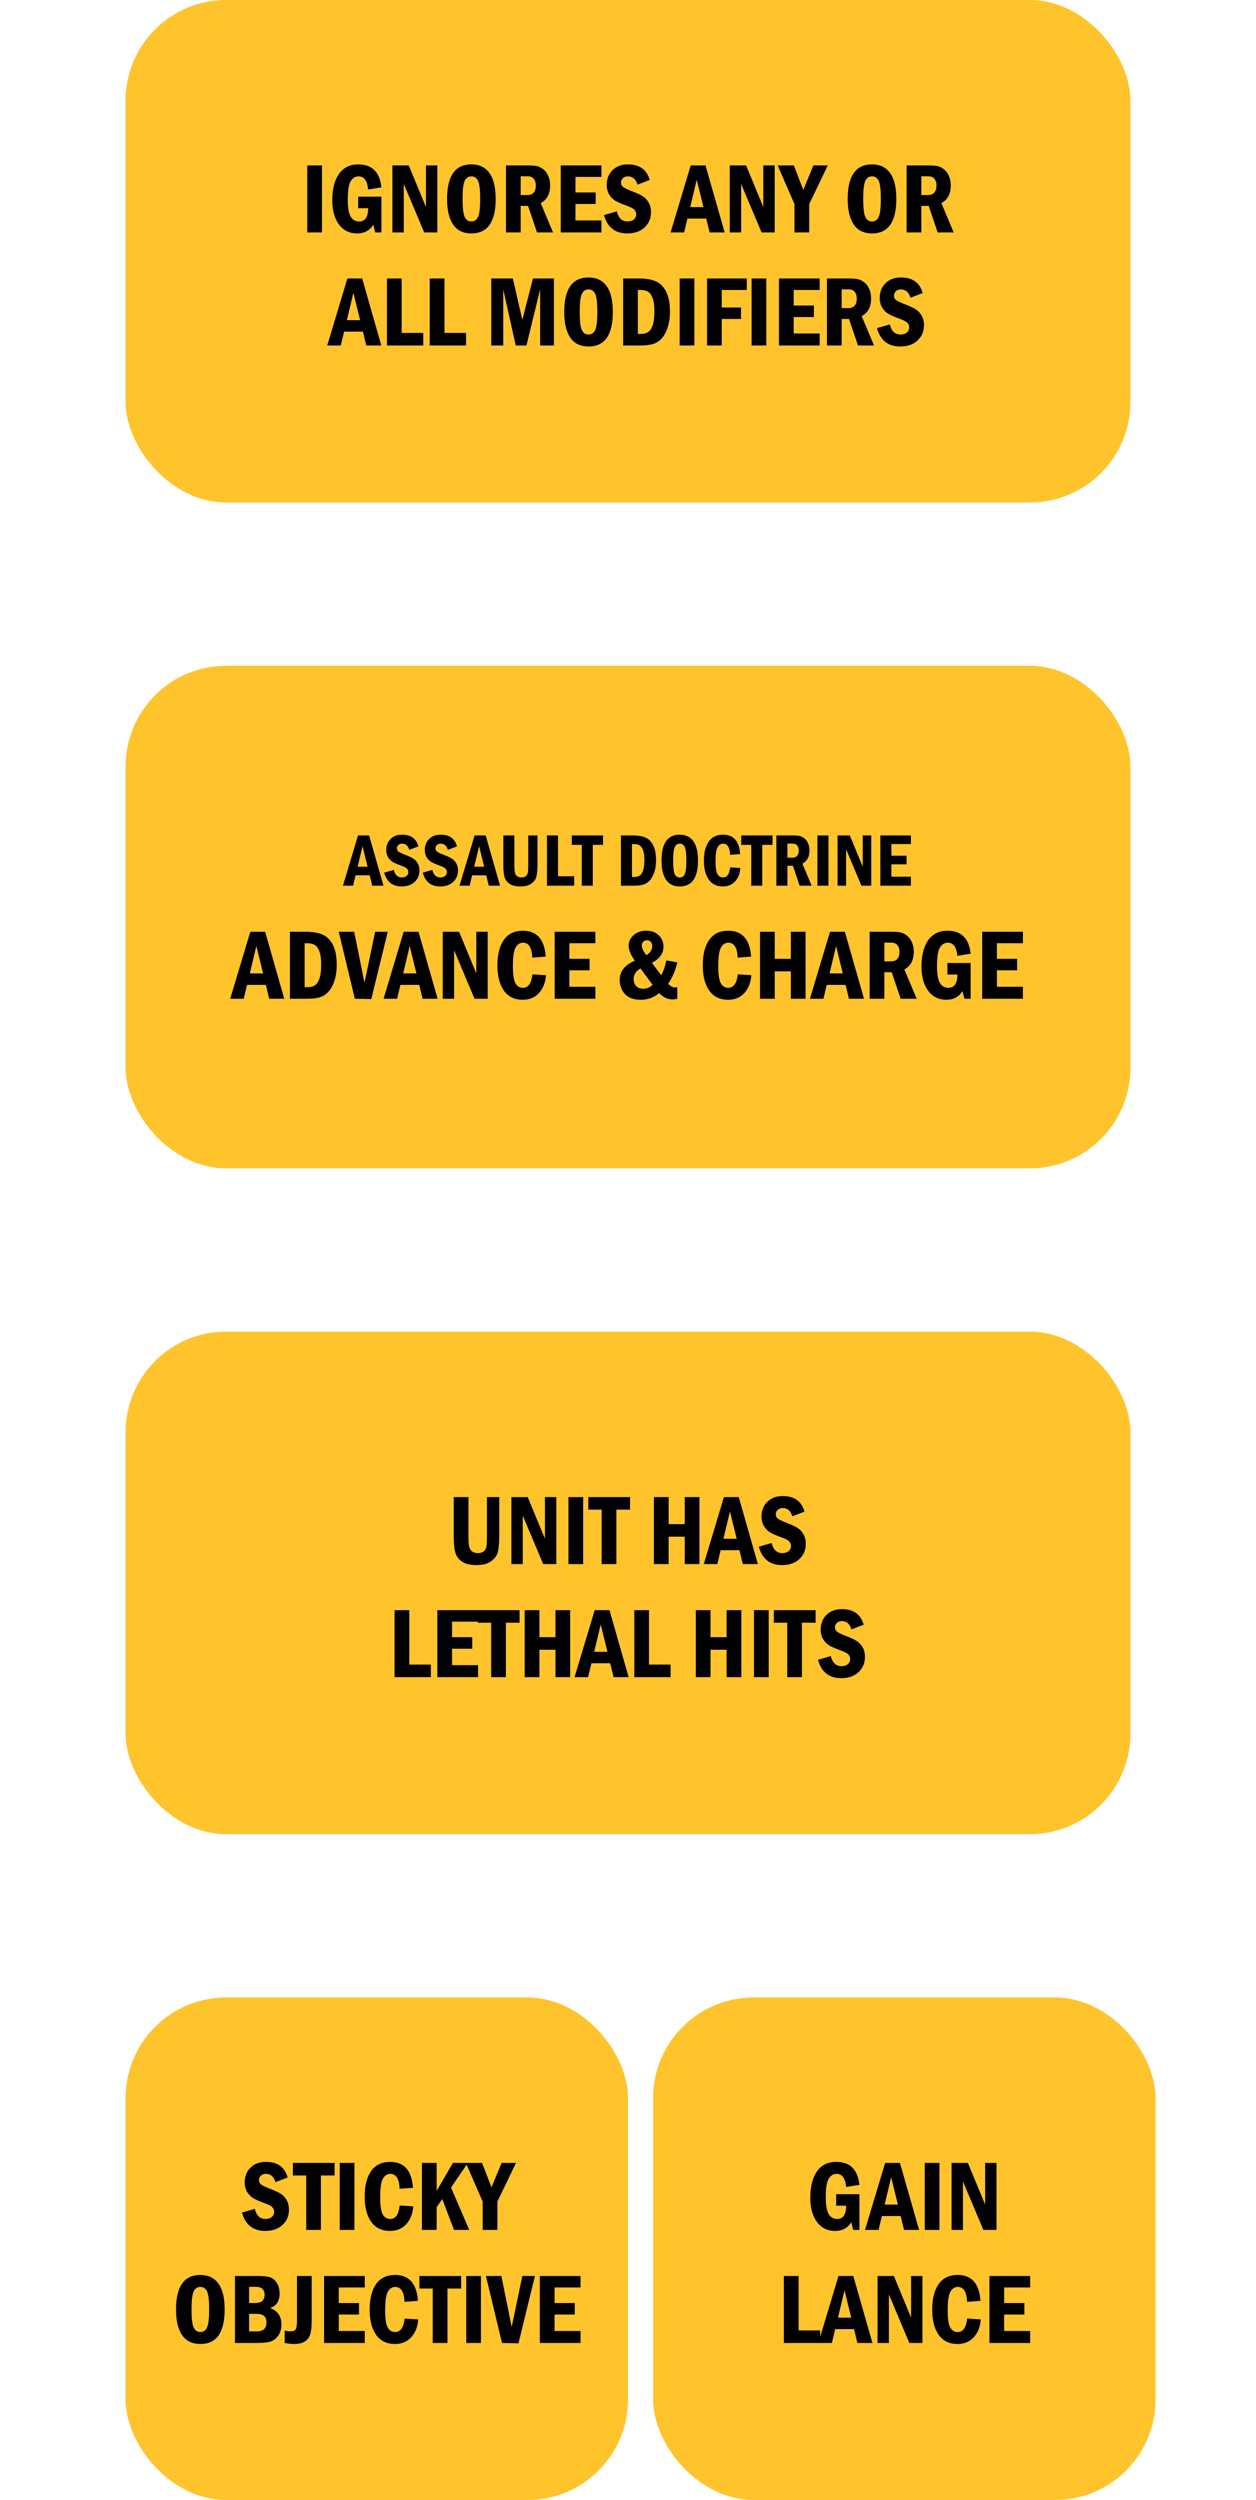 <svg width="200" height="398" viewBox="0 0 200 398" fill="none" xmlns="http://www.w3.org/2000/svg">
<rect x="20" width="160" height="80" rx="16" fill="#FFC42C"/>
<path d="M48.93 26.336H51.273V37H48.93V26.336ZM57.031 31.312H60.734V37H59.742L59.438 35.781C58.865 36.703 58.005 37.164 56.859 37.164C55.646 37.164 54.682 36.688 53.969 35.734C53.26 34.776 52.906 33.49 52.906 31.875C52.906 30.12 53.255 28.732 53.953 27.711C54.656 26.685 55.693 26.172 57.062 26.172C59.245 26.172 60.469 27.391 60.734 29.828L58.625 30.172C58.479 28.776 57.974 28.078 57.109 28.078C56.583 28.078 56.161 28.336 55.844 28.852C55.531 29.367 55.375 30.344 55.375 31.781C55.375 33.057 55.529 33.956 55.836 34.477C56.143 34.997 56.594 35.258 57.188 35.258C58.141 35.258 58.62 34.555 58.625 33.148H57.031V31.312ZM62.484 26.336H65.086L67.828 32.961V26.336H69.641V37H67.547L64.297 29.281V37H62.484V26.336ZM78.93 31.664C78.93 35.331 77.641 37.164 75.062 37.164C73.781 37.164 72.815 36.698 72.164 35.766C71.513 34.828 71.188 33.461 71.188 31.664C71.188 28.003 72.477 26.172 75.055 26.172C76.315 26.172 77.276 26.63 77.938 27.547C78.599 28.463 78.93 29.836 78.93 31.664ZM76.461 31.664C76.461 30.227 76.349 29.271 76.125 28.797C75.901 28.318 75.544 28.078 75.055 28.078C74.57 28.078 74.216 28.318 73.992 28.797C73.768 29.276 73.656 30.232 73.656 31.664C73.656 33.07 73.766 34.021 73.984 34.516C74.208 35.01 74.565 35.258 75.055 35.258C75.539 35.258 75.893 35.021 76.117 34.547C76.346 34.073 76.461 33.112 76.461 31.664ZM80.57 26.336H83.922C84.573 26.336 85.07 26.367 85.414 26.43C85.763 26.487 86.115 26.648 86.469 26.914C86.823 27.174 87.099 27.534 87.297 27.992C87.5 28.445 87.602 28.956 87.602 29.523C87.602 30.857 87.102 31.794 86.102 32.336L88.062 37H85.508L84.086 32.781H82.914V37H80.57V26.336ZM82.914 28.062V31.055H83.945C84.862 31.055 85.32 30.542 85.32 29.516C85.32 29.162 85.253 28.872 85.117 28.648C84.982 28.419 84.823 28.266 84.641 28.188C84.463 28.104 84.201 28.062 83.852 28.062H82.914ZM89.289 26.336H95.773V28.164H91.633V30.641H94.852V32.477H91.633V35.094H95.773V37H89.289V26.336ZM103.453 28.656L101.516 29.398C101.24 28.518 100.734 28.078 100 28.078C99.656 28.078 99.383 28.177 99.18 28.375C98.982 28.568 98.883 28.794 98.883 29.055C98.883 29.357 99 29.599 99.234 29.781C99.474 29.958 99.971 30.193 100.727 30.484C101.414 30.74 101.953 30.992 102.344 31.242C102.74 31.492 103.057 31.833 103.297 32.266C103.542 32.693 103.664 33.19 103.664 33.758C103.664 34.753 103.32 35.57 102.633 36.211C101.951 36.846 101.034 37.164 99.883 37.164C97.951 37.164 96.716 36.188 96.18 34.234L98.227 33.648C98.477 34.721 99.047 35.258 99.938 35.258C100.344 35.258 100.672 35.154 100.922 34.945C101.177 34.732 101.305 34.453 101.305 34.109C101.305 33.849 101.216 33.617 101.039 33.414C100.862 33.206 100.456 32.987 99.82 32.758C99.003 32.466 98.393 32.203 97.992 31.969C97.591 31.729 97.26 31.391 97 30.953C96.74 30.51 96.609 30.008 96.609 29.445C96.609 28.487 96.917 27.703 97.531 27.094C98.151 26.479 98.969 26.172 99.984 26.172C101.839 26.172 102.995 27 103.453 28.656ZM109.984 26.336H112.344L115.391 37H112.992L112.461 34.797H109.461L108.938 37H106.781L109.984 26.336ZM112.016 32.969L110.945 28.617L109.906 32.969H112.016ZM116.203 26.336H118.805L121.547 32.961V26.336H123.359V37H121.266L118.016 29.281V37H116.203V26.336ZM123.828 26.336H126.406L127.914 30.227L129.523 26.336H131.812L128.852 32.492V37H126.508V32.492L123.828 26.336ZM142.727 31.664C142.727 35.331 141.438 37.164 138.859 37.164C137.578 37.164 136.612 36.698 135.961 35.766C135.31 34.828 134.984 33.461 134.984 31.664C134.984 28.003 136.273 26.172 138.852 26.172C140.112 26.172 141.073 26.63 141.734 27.547C142.396 28.463 142.727 29.836 142.727 31.664ZM140.258 31.664C140.258 30.227 140.146 29.271 139.922 28.797C139.698 28.318 139.341 28.078 138.852 28.078C138.367 28.078 138.013 28.318 137.789 28.797C137.565 29.276 137.453 30.232 137.453 31.664C137.453 33.07 137.562 34.021 137.781 34.516C138.005 35.01 138.362 35.258 138.852 35.258C139.336 35.258 139.69 35.021 139.914 34.547C140.143 34.073 140.258 33.112 140.258 31.664ZM144.367 26.336H147.719C148.37 26.336 148.867 26.367 149.211 26.43C149.56 26.487 149.911 26.648 150.266 26.914C150.62 27.174 150.896 27.534 151.094 27.992C151.297 28.445 151.398 28.956 151.398 29.523C151.398 30.857 150.898 31.794 149.898 32.336L151.859 37H149.305L147.883 32.781H146.711V37H144.367V26.336ZM146.711 28.062V31.055H147.742C148.659 31.055 149.117 30.542 149.117 29.516C149.117 29.162 149.049 28.872 148.914 28.648C148.779 28.419 148.62 28.266 148.438 28.188C148.26 28.104 147.997 28.062 147.648 28.062H146.711ZM55.312 44.336H57.672L60.719 55H58.32L57.789 52.797H54.789L54.266 55H52.109L55.312 44.336ZM57.344 50.969L56.273 46.617L55.234 50.969H57.344ZM61.617 44.336H63.961V53H67.398V55H61.617V44.336ZM68.43 44.336H70.773V53H74.211V55H68.43V44.336ZM78.227 44.336H81.664L83.172 50.922L84.867 44.336H88.203V55H86.008V46.07L83.828 55H82.125L80.133 46.07V55H78.227V44.336ZM97.586 49.664C97.586 53.331 96.297 55.164 93.719 55.164C92.438 55.164 91.471 54.698 90.82 53.766C90.169 52.828 89.844 51.461 89.844 49.664C89.844 46.003 91.133 44.172 93.711 44.172C94.971 44.172 95.932 44.63 96.594 45.547C97.255 46.464 97.586 47.836 97.586 49.664ZM95.117 49.664C95.117 48.227 95.005 47.271 94.781 46.797C94.557 46.318 94.201 46.078 93.711 46.078C93.227 46.078 92.872 46.318 92.648 46.797C92.424 47.276 92.312 48.232 92.312 49.664C92.312 51.07 92.422 52.021 92.641 52.516C92.865 53.01 93.221 53.258 93.711 53.258C94.195 53.258 94.549 53.021 94.773 52.547C95.003 52.073 95.117 51.112 95.117 49.664ZM99.227 44.336H101.75C102.844 44.336 103.732 44.484 104.414 44.781C105.102 45.073 105.651 45.615 106.062 46.406C106.474 47.198 106.68 48.268 106.68 49.617C106.68 50.575 106.555 51.427 106.305 52.172C106.055 52.911 105.727 53.495 105.32 53.922C104.914 54.349 104.456 54.635 103.945 54.781C103.435 54.927 102.797 55 102.031 55H99.227V44.336ZM101.57 46.164V53.164H101.969C102.51 53.164 102.93 53.06 103.227 52.852C103.523 52.643 103.76 52.281 103.938 51.766C104.115 51.245 104.203 50.495 104.203 49.516C104.203 48.609 104.104 47.911 103.906 47.422C103.714 46.932 103.469 46.602 103.172 46.43C102.88 46.253 102.479 46.164 101.969 46.164H101.57ZM108.227 44.336H110.57V55H108.227V44.336ZM112.586 44.336H118.914V46.164H114.93V48.953H118V50.781H114.93V55H112.586V44.336ZM119.68 44.336H122.023V55H119.68V44.336ZM124.039 44.336H130.523V46.164H126.383V48.641H129.602V50.477H126.383V53.094H130.523V55H124.039V44.336ZM131.68 44.336H135.031C135.682 44.336 136.18 44.367 136.523 44.43C136.872 44.487 137.224 44.648 137.578 44.914C137.932 45.175 138.208 45.534 138.406 45.992C138.609 46.445 138.711 46.956 138.711 47.523C138.711 48.857 138.211 49.794 137.211 50.336L139.172 55H136.617L135.195 50.781H134.023V55H131.68V44.336ZM134.023 46.062V49.055H135.055C135.971 49.055 136.43 48.542 136.43 47.516C136.43 47.161 136.362 46.872 136.227 46.648C136.091 46.419 135.932 46.266 135.75 46.188C135.573 46.104 135.31 46.062 134.961 46.062H134.023ZM146.922 46.656L144.984 47.398C144.708 46.518 144.203 46.078 143.469 46.078C143.125 46.078 142.852 46.177 142.648 46.375C142.451 46.568 142.352 46.794 142.352 47.055C142.352 47.357 142.469 47.599 142.703 47.781C142.943 47.958 143.44 48.193 144.195 48.484C144.883 48.74 145.422 48.992 145.812 49.242C146.208 49.492 146.526 49.833 146.766 50.266C147.01 50.693 147.133 51.19 147.133 51.758C147.133 52.753 146.789 53.57 146.102 54.211C145.419 54.846 144.503 55.164 143.352 55.164C141.419 55.164 140.185 54.188 139.648 52.234L141.695 51.648C141.945 52.721 142.516 53.258 143.406 53.258C143.812 53.258 144.141 53.154 144.391 52.945C144.646 52.732 144.773 52.453 144.773 52.109C144.773 51.849 144.685 51.617 144.508 51.414C144.331 51.206 143.924 50.987 143.289 50.758C142.471 50.466 141.862 50.203 141.461 49.969C141.06 49.729 140.729 49.391 140.469 48.953C140.208 48.51 140.078 48.008 140.078 47.445C140.078 46.487 140.385 45.703 141 45.094C141.62 44.479 142.438 44.172 143.453 44.172C145.307 44.172 146.464 45 146.922 46.656Z" fill="black"/>
<rect x="20" y="106" width="160" height="80" rx="16" fill="#FFC42C"/>
<path d="M57.01 133.002H58.779L61.065 141H59.266L58.867 139.348H56.617L56.225 141H54.607L57.01 133.002ZM58.533 137.977L57.73 134.713L56.951 137.977H58.533ZM66.631 134.742L65.178 135.299C64.971 134.639 64.592 134.309 64.041 134.309C63.783 134.309 63.578 134.383 63.426 134.531C63.277 134.676 63.203 134.846 63.203 135.041C63.203 135.268 63.291 135.449 63.467 135.586C63.647 135.719 64.019 135.895 64.586 136.113C65.102 136.305 65.506 136.494 65.799 136.682C66.096 136.869 66.334 137.125 66.514 137.449C66.697 137.77 66.789 138.143 66.789 138.568C66.789 139.314 66.531 139.928 66.016 140.408C65.504 140.885 64.816 141.123 63.953 141.123C62.504 141.123 61.578 140.391 61.176 138.926L62.711 138.486C62.898 139.291 63.326 139.693 63.994 139.693C64.299 139.693 64.545 139.615 64.732 139.459C64.924 139.299 65.019 139.09 65.019 138.832C65.019 138.637 64.953 138.463 64.82 138.311C64.688 138.154 64.383 137.99 63.906 137.818C63.293 137.6 62.836 137.402 62.535 137.227C62.234 137.047 61.986 136.793 61.791 136.465C61.596 136.133 61.498 135.756 61.498 135.334C61.498 134.615 61.728 134.027 62.19 133.57C62.654 133.109 63.268 132.879 64.029 132.879C65.42 132.879 66.287 133.5 66.631 134.742ZM72.772 134.742L71.318 135.299C71.111 134.639 70.732 134.309 70.182 134.309C69.924 134.309 69.719 134.383 69.566 134.531C69.418 134.676 69.344 134.846 69.344 135.041C69.344 135.268 69.432 135.449 69.607 135.586C69.787 135.719 70.16 135.895 70.727 136.113C71.242 136.305 71.647 136.494 71.939 136.682C72.236 136.869 72.475 137.125 72.654 137.449C72.838 137.77 72.93 138.143 72.93 138.568C72.93 139.314 72.672 139.928 72.156 140.408C71.644 140.885 70.957 141.123 70.094 141.123C68.644 141.123 67.719 140.391 67.316 138.926L68.852 138.486C69.039 139.291 69.467 139.693 70.135 139.693C70.439 139.693 70.686 139.615 70.873 139.459C71.064 139.299 71.16 139.09 71.16 138.832C71.16 138.637 71.094 138.463 70.961 138.311C70.828 138.154 70.523 137.99 70.047 137.818C69.434 137.6 68.977 137.402 68.676 137.227C68.375 137.047 68.127 136.793 67.932 136.465C67.736 136.133 67.639 135.756 67.639 135.334C67.639 134.615 67.869 134.027 68.33 133.57C68.795 133.109 69.408 132.879 70.17 132.879C71.561 132.879 72.428 133.5 72.772 134.742ZM75.572 133.002H77.342L79.627 141H77.828L77.43 139.348H75.18L74.787 141H73.17L75.572 133.002ZM77.096 137.977L76.293 134.713L75.514 137.977H77.096ZM80.148 133.002H81.906V137.572C81.906 138.217 81.936 138.666 81.994 138.92C82.053 139.174 82.174 139.367 82.357 139.5C82.545 139.629 82.773 139.693 83.043 139.693C83.336 139.693 83.568 139.621 83.74 139.477C83.912 139.332 84.018 139.141 84.057 138.902C84.096 138.664 84.115 138.221 84.115 137.572V133.002H85.586V137.502C85.586 138.4 85.533 139.07 85.428 139.512C85.326 139.953 85.062 140.332 84.637 140.648C84.215 140.965 83.633 141.123 82.891 141.123C82.195 141.123 81.648 141.008 81.25 140.777C80.852 140.543 80.568 140.217 80.4 139.799C80.232 139.377 80.148 138.635 80.148 137.572V133.002ZM87.098 133.002H88.856V139.5H91.434V141H87.098V133.002ZM91.041 133.002H96.027V134.502H94.393V141H92.635V134.502H91.041V133.002ZM98.875 133.002H100.768C101.588 133.002 102.254 133.113 102.766 133.336C103.281 133.555 103.693 133.961 104.002 134.555C104.311 135.148 104.465 135.951 104.465 136.963C104.465 137.682 104.371 138.32 104.184 138.879C103.996 139.434 103.75 139.871 103.445 140.191C103.141 140.512 102.797 140.727 102.414 140.836C102.031 140.945 101.553 141 100.979 141H98.875V133.002ZM100.633 134.373V139.623H100.932C101.338 139.623 101.652 139.545 101.875 139.389C102.098 139.232 102.275 138.961 102.408 138.574C102.541 138.184 102.607 137.621 102.607 136.887C102.607 136.207 102.533 135.684 102.385 135.316C102.24 134.949 102.057 134.701 101.834 134.572C101.615 134.439 101.314 134.373 100.932 134.373H100.633ZM111.145 136.998C111.145 139.748 110.178 141.123 108.244 141.123C107.283 141.123 106.559 140.773 106.07 140.074C105.582 139.371 105.338 138.346 105.338 136.998C105.338 134.252 106.305 132.879 108.238 132.879C109.184 132.879 109.904 133.223 110.4 133.91C110.896 134.598 111.145 135.627 111.145 136.998ZM109.293 136.998C109.293 135.92 109.209 135.203 109.041 134.848C108.873 134.488 108.605 134.309 108.238 134.309C107.875 134.309 107.609 134.488 107.441 134.848C107.273 135.207 107.189 135.924 107.189 136.998C107.189 138.053 107.271 138.766 107.436 139.137C107.604 139.508 107.871 139.693 108.238 139.693C108.602 139.693 108.867 139.516 109.035 139.16C109.207 138.805 109.293 138.084 109.293 136.998ZM116.266 138.088L117.889 138.188C117.83 139.055 117.555 139.762 117.062 140.309C116.57 140.852 115.92 141.123 115.111 141.123C114.127 141.123 113.377 140.758 112.861 140.027C112.346 139.297 112.088 138.291 112.088 137.01C112.088 135.717 112.344 134.705 112.855 133.975C113.367 133.244 114.127 132.879 115.135 132.879C116.803 132.879 117.711 133.91 117.859 135.973L116.254 136.09C116.211 134.902 115.84 134.309 115.141 134.309C114.773 134.309 114.48 134.5 114.262 134.883C114.047 135.266 113.939 136.008 113.939 137.109C113.939 138.094 114.039 138.771 114.238 139.143C114.438 139.51 114.736 139.693 115.135 139.693C115.775 139.693 116.152 139.158 116.266 138.088ZM118.029 133.002H123.016V134.502H121.381V141H119.623V134.502H118.029V133.002ZM123.625 133.002H126.139C126.627 133.002 127 133.025 127.258 133.072C127.52 133.115 127.783 133.236 128.049 133.436C128.314 133.631 128.521 133.9 128.67 134.244C128.822 134.584 128.898 134.967 128.898 135.393C128.898 136.393 128.523 137.096 127.773 137.502L129.244 141H127.328L126.262 137.836H125.383V141H123.625V133.002ZM125.383 134.297V136.541H126.156C126.844 136.541 127.188 136.156 127.188 135.387C127.188 135.121 127.137 134.904 127.035 134.736C126.934 134.564 126.814 134.449 126.678 134.391C126.545 134.328 126.348 134.297 126.086 134.297H125.383ZM130.164 133.002H131.922V141H130.164V133.002ZM133.369 133.002H135.32L137.377 137.971V133.002H138.736V141H137.166L134.729 135.211V141H133.369V133.002ZM140.184 133.002H145.047V134.373H141.941V136.23H144.355V137.607H141.941V139.57H145.047V141H140.184V133.002ZM39.859 148.336H42.219L45.266 159H42.867L42.336 156.797H39.336L38.812 159H36.656L39.859 148.336ZM41.891 154.969L40.82 150.617L39.781 154.969H41.891ZM46.164 148.336H48.688C49.781 148.336 50.669 148.484 51.352 148.781C52.039 149.073 52.589 149.615 53 150.406C53.411 151.198 53.617 152.268 53.617 153.617C53.617 154.576 53.492 155.427 53.242 156.172C52.992 156.911 52.664 157.495 52.258 157.922C51.852 158.349 51.393 158.635 50.883 158.781C50.372 158.927 49.734 159 48.969 159H46.164V148.336ZM48.508 150.164V157.164H48.906C49.448 157.164 49.867 157.06 50.164 156.852C50.461 156.643 50.698 156.281 50.875 155.766C51.052 155.245 51.141 154.495 51.141 153.516C51.141 152.609 51.042 151.911 50.844 151.422C50.651 150.932 50.406 150.602 50.109 150.43C49.818 150.253 49.417 150.164 48.906 150.164H48.508ZM53.938 148.336H56.398L58.039 156.461L59.734 148.336H61.742L59.125 159.055L56.5 159L53.938 148.336ZM64.281 148.336H66.641L69.688 159H67.289L66.758 156.797H63.758L63.234 159H61.078L64.281 148.336ZM66.312 154.969L65.242 150.617L64.203 154.969H66.312ZM70.5 148.336H73.102L75.844 154.961V148.336H77.656V159H75.562L72.312 151.281V159H70.5V148.336ZM84.773 155.117L86.938 155.25C86.859 156.406 86.492 157.349 85.836 158.078C85.18 158.802 84.312 159.164 83.234 159.164C81.922 159.164 80.922 158.677 80.234 157.703C79.547 156.729 79.203 155.388 79.203 153.68C79.203 151.956 79.544 150.607 80.227 149.633C80.909 148.659 81.922 148.172 83.266 148.172C85.49 148.172 86.701 149.547 86.898 152.297L84.758 152.453C84.701 150.87 84.206 150.078 83.273 150.078C82.784 150.078 82.393 150.333 82.102 150.844C81.815 151.354 81.672 152.344 81.672 153.812C81.672 155.125 81.805 156.029 82.07 156.523C82.336 157.013 82.734 157.258 83.266 157.258C84.12 157.258 84.622 156.544 84.773 155.117ZM88.32 148.336H94.805V150.164H90.664V152.641H93.883V154.477H90.664V157.094H94.805V159H88.32V148.336ZM106.109 152.898L107.852 153.211C107.565 154.471 107.081 155.609 106.398 156.625C106.768 157.01 107.13 157.203 107.484 157.203C107.531 157.203 107.654 157.198 107.852 157.188V159C107.56 159.073 107.289 159.109 107.039 159.109C106.299 159.109 105.609 158.773 104.969 158.102C104.099 158.81 103.133 159.164 102.07 159.164C100.893 159.164 100.031 158.849 99.484 158.219C98.943 157.589 98.672 156.854 98.672 156.016C98.672 154.646 99.479 153.62 101.094 152.938C100.432 152.031 100.102 151.234 100.102 150.547C100.102 149.906 100.362 149.352 100.883 148.883C101.409 148.409 102.086 148.172 102.914 148.172C103.753 148.172 104.417 148.417 104.906 148.906C105.401 149.396 105.648 150 105.648 150.719C105.648 151.792 105.034 152.646 103.805 153.281L105.281 155.242C105.62 154.69 105.896 153.909 106.109 152.898ZM102.898 152.062C103.539 151.703 103.859 151.214 103.859 150.594C103.859 150.344 103.789 150.133 103.648 149.961C103.513 149.784 103.307 149.695 103.031 149.695C102.766 149.695 102.56 149.773 102.414 149.93C102.268 150.086 102.195 150.286 102.195 150.531C102.195 150.911 102.43 151.422 102.898 152.062ZM101.984 154.172C101.26 154.609 100.898 155.177 100.898 155.875C100.898 156.323 101.031 156.69 101.297 156.977C101.562 157.263 101.938 157.406 102.422 157.406C102.99 157.406 103.487 157.198 103.914 156.781L101.984 154.172ZM117.477 155.117L119.641 155.25C119.562 156.406 119.195 157.349 118.539 158.078C117.883 158.802 117.016 159.164 115.938 159.164C114.625 159.164 113.625 158.677 112.938 157.703C112.25 156.729 111.906 155.388 111.906 153.68C111.906 151.956 112.247 150.607 112.93 149.633C113.612 148.659 114.625 148.172 115.969 148.172C118.193 148.172 119.404 149.547 119.602 152.297L117.461 152.453C117.404 150.87 116.909 150.078 115.977 150.078C115.487 150.078 115.096 150.333 114.805 150.844C114.518 151.354 114.375 152.344 114.375 153.812C114.375 155.125 114.508 156.029 114.773 156.523C115.039 157.013 115.438 157.258 115.969 157.258C116.823 157.258 117.326 156.544 117.477 155.117ZM121.023 148.336H123.367V152.641H125.93V148.336H128.273V159H125.93V154.641H123.367V159H121.023V148.336ZM132.172 148.336H134.531L137.578 159H135.18L134.648 156.797H131.648L131.125 159H128.969L132.172 148.336ZM134.203 154.969L133.133 150.617L132.094 154.969H134.203ZM138.477 148.336H141.828C142.479 148.336 142.977 148.367 143.32 148.43C143.669 148.487 144.021 148.648 144.375 148.914C144.729 149.174 145.005 149.534 145.203 149.992C145.406 150.445 145.508 150.956 145.508 151.523C145.508 152.857 145.008 153.794 144.008 154.336L145.969 159H143.414L141.992 154.781H140.82V159H138.477V148.336ZM140.82 150.062V153.055H141.852C142.768 153.055 143.227 152.542 143.227 151.516C143.227 151.161 143.159 150.872 143.023 150.648C142.888 150.419 142.729 150.266 142.547 150.188C142.37 150.104 142.107 150.062 141.758 150.062H140.82ZM150.859 153.312H154.562V159H153.57L153.266 157.781C152.693 158.703 151.833 159.164 150.688 159.164C149.474 159.164 148.51 158.688 147.797 157.734C147.089 156.776 146.734 155.49 146.734 153.875C146.734 152.12 147.083 150.732 147.781 149.711C148.484 148.685 149.521 148.172 150.891 148.172C153.073 148.172 154.297 149.391 154.562 151.828L152.453 152.172C152.307 150.776 151.802 150.078 150.938 150.078C150.411 150.078 149.99 150.336 149.672 150.852C149.359 151.367 149.203 152.344 149.203 153.781C149.203 155.057 149.357 155.956 149.664 156.477C149.971 156.997 150.422 157.258 151.016 157.258C151.969 157.258 152.448 156.555 152.453 155.148H150.859V153.312ZM156.398 148.336H162.883V150.164H158.742V152.641H161.961V154.477H158.742V157.094H162.883V159H156.398V148.336Z" fill="black"/>
<rect x="20" y="212" width="160" height="80" rx="16" fill="#FFC42C"/>
<path d="M72.25 238.336H74.594V244.43C74.594 245.289 74.633 245.888 74.711 246.227C74.789 246.565 74.951 246.823 75.195 247C75.445 247.172 75.75 247.258 76.109 247.258C76.5 247.258 76.81 247.161 77.039 246.969C77.268 246.776 77.409 246.521 77.461 246.203C77.513 245.885 77.539 245.294 77.539 244.43V238.336H79.5V244.336C79.5 245.534 79.43 246.427 79.289 247.016C79.154 247.604 78.802 248.109 78.234 248.531C77.672 248.953 76.896 249.164 75.906 249.164C74.979 249.164 74.25 249.01 73.719 248.703C73.188 248.391 72.81 247.956 72.586 247.398C72.362 246.836 72.25 245.846 72.25 244.43V238.336ZM81.43 238.336H84.031L86.773 244.961V238.336H88.586V249H86.492L83.242 241.281V249H81.43V238.336ZM90.516 238.336H92.859V249H90.516V238.336ZM93.68 238.336H100.328V240.336H98.148V249H95.805V240.336H93.68V238.336ZM104.125 238.336H106.469V242.641H109.031V238.336H111.375V249H109.031V244.641H106.469V249H104.125V238.336ZM115.273 238.336H117.633L120.68 249H118.281L117.75 246.797H114.75L114.227 249H112.07L115.273 238.336ZM117.305 244.969L116.234 240.617L115.195 244.969H117.305ZM128.102 240.656L126.164 241.398C125.888 240.518 125.383 240.078 124.648 240.078C124.305 240.078 124.031 240.177 123.828 240.375C123.63 240.568 123.531 240.794 123.531 241.055C123.531 241.357 123.648 241.599 123.883 241.781C124.122 241.958 124.62 242.193 125.375 242.484C126.062 242.74 126.602 242.992 126.992 243.242C127.388 243.492 127.706 243.833 127.945 244.266C128.19 244.693 128.312 245.19 128.312 245.758C128.312 246.753 127.969 247.57 127.281 248.211C126.599 248.846 125.682 249.164 124.531 249.164C122.599 249.164 121.365 248.188 120.828 246.234L122.875 245.648C123.125 246.721 123.695 247.258 124.586 247.258C124.992 247.258 125.32 247.154 125.57 246.945C125.826 246.732 125.953 246.453 125.953 246.109C125.953 245.849 125.865 245.617 125.688 245.414C125.51 245.206 125.104 244.987 124.469 244.758C123.651 244.466 123.042 244.203 122.641 243.969C122.24 243.729 121.909 243.391 121.648 242.953C121.388 242.51 121.258 242.008 121.258 241.445C121.258 240.487 121.565 239.703 122.18 239.094C122.799 238.479 123.617 238.172 124.633 238.172C126.487 238.172 127.643 239 128.102 240.656ZM62.828 256.336H65.172V265H68.609V267H62.828V256.336ZM69.641 256.336H76.125V258.164H71.984V260.641H75.203V262.477H71.984V265.094H76.125V267H69.641V256.336ZM76.086 256.336H82.734V258.336H80.555V267H78.211V258.336H76.086V256.336ZM83.547 256.336H85.891V260.641H88.453V256.336H90.797V267H88.453V262.641H85.891V267H83.547V256.336ZM94.695 256.336H97.055L100.102 267H97.703L97.172 264.797H94.172L93.648 267H91.492L94.695 256.336ZM96.727 262.969L95.656 258.617L94.617 262.969H96.727ZM101 256.336H103.344V265H106.781V267H101V256.336ZM110.797 256.336H113.141V260.641H115.703V256.336H118.047V267H115.703V262.641H113.141V267H110.797V256.336ZM120.062 256.336H122.406V267H120.062V256.336ZM123.227 256.336H129.875V258.336H127.695V267H125.352V258.336H123.227V256.336ZM137.523 258.656L135.586 259.398C135.31 258.518 134.805 258.078 134.07 258.078C133.727 258.078 133.453 258.177 133.25 258.375C133.052 258.568 132.953 258.794 132.953 259.055C132.953 259.357 133.07 259.599 133.305 259.781C133.544 259.958 134.042 260.193 134.797 260.484C135.484 260.74 136.023 260.992 136.414 261.242C136.81 261.492 137.128 261.833 137.367 262.266C137.612 262.693 137.734 263.19 137.734 263.758C137.734 264.753 137.391 265.57 136.703 266.211C136.021 266.846 135.104 267.164 133.953 267.164C132.021 267.164 130.786 266.188 130.25 264.234L132.297 263.648C132.547 264.721 133.117 265.258 134.008 265.258C134.414 265.258 134.742 265.154 134.992 264.945C135.247 264.732 135.375 264.453 135.375 264.109C135.375 263.849 135.286 263.617 135.109 263.414C134.932 263.206 134.526 262.987 133.891 262.758C133.073 262.466 132.464 262.203 132.062 261.969C131.661 261.729 131.331 261.391 131.07 260.953C130.81 260.51 130.68 260.008 130.68 259.445C130.68 258.487 130.987 257.703 131.602 257.094C132.221 256.479 133.039 256.172 134.055 256.172C135.909 256.172 137.065 257 137.523 258.656Z" fill="black"/>
<rect x="20" y="318" width="80" height="80" rx="16" fill="#FFC42C"/>
<path d="M45.805 346.656L43.867 347.398C43.591 346.518 43.086 346.078 42.352 346.078C42.008 346.078 41.734 346.177 41.531 346.375C41.333 346.568 41.234 346.794 41.234 347.055C41.234 347.357 41.352 347.599 41.586 347.781C41.825 347.958 42.323 348.193 43.078 348.484C43.766 348.74 44.305 348.992 44.695 349.242C45.091 349.492 45.409 349.833 45.648 350.266C45.893 350.693 46.016 351.19 46.016 351.758C46.016 352.753 45.672 353.57 44.984 354.211C44.302 354.846 43.385 355.164 42.234 355.164C40.302 355.164 39.068 354.188 38.531 352.234L40.578 351.648C40.828 352.721 41.398 353.258 42.289 353.258C42.695 353.258 43.023 353.154 43.273 352.945C43.529 352.732 43.656 352.453 43.656 352.109C43.656 351.849 43.568 351.617 43.391 351.414C43.214 351.206 42.807 350.987 42.172 350.758C41.354 350.466 40.745 350.203 40.344 349.969C39.943 349.729 39.612 349.391 39.352 348.953C39.091 348.51 38.961 348.008 38.961 347.445C38.961 346.487 39.268 345.703 39.883 345.094C40.503 344.479 41.32 344.172 42.336 344.172C44.19 344.172 45.346 345 45.805 346.656ZM46.633 344.336H53.281V346.336H51.102V355H48.758V346.336H46.633V344.336ZM54.094 344.336H56.438V355H54.094V344.336ZM63.641 351.117L65.805 351.25C65.727 352.406 65.359 353.349 64.703 354.078C64.047 354.802 63.18 355.164 62.102 355.164C60.789 355.164 59.789 354.677 59.102 353.703C58.414 352.729 58.07 351.388 58.07 349.68C58.07 347.956 58.411 346.607 59.094 345.633C59.776 344.659 60.789 344.172 62.133 344.172C64.357 344.172 65.568 345.547 65.766 348.297L63.625 348.453C63.568 346.87 63.073 346.078 62.141 346.078C61.651 346.078 61.26 346.333 60.969 346.844C60.682 347.354 60.539 348.344 60.539 349.812C60.539 351.125 60.672 352.029 60.938 352.523C61.203 353.013 61.602 353.258 62.133 353.258C62.987 353.258 63.49 352.544 63.641 351.117ZM67.188 344.336H69.531V348.781L72.125 344.336H74.492L71.82 348.258L74.719 355H72.297L70.422 350.086L69.531 351.375V355H67.188V344.336ZM74.18 344.336H76.758L78.266 348.227L79.875 344.336H82.164L79.203 350.492V355H76.859V350.492L74.18 344.336ZM35.773 367.664C35.773 371.331 34.484 373.164 31.906 373.164C30.625 373.164 29.659 372.698 29.008 371.766C28.357 370.828 28.031 369.461 28.031 367.664C28.031 364.003 29.32 362.172 31.898 362.172C33.159 362.172 34.12 362.63 34.781 363.547C35.443 364.464 35.773 365.836 35.773 367.664ZM33.305 367.664C33.305 366.227 33.193 365.271 32.969 364.797C32.745 364.318 32.388 364.078 31.898 364.078C31.414 364.078 31.06 364.318 30.836 364.797C30.612 365.276 30.5 366.232 30.5 367.664C30.5 369.07 30.609 370.021 30.828 370.516C31.052 371.01 31.409 371.258 31.898 371.258C32.383 371.258 32.737 371.021 32.961 370.547C33.19 370.073 33.305 369.112 33.305 367.664ZM37.414 362.336H41.055C41.909 362.336 42.552 362.404 42.984 362.539C43.422 362.674 43.786 362.971 44.078 363.43C44.375 363.888 44.523 364.458 44.523 365.141C44.523 366.333 44.016 367.099 43 367.438C44.208 367.865 44.812 368.737 44.812 370.055C44.812 370.747 44.648 371.333 44.32 371.812C43.992 372.286 43.586 372.604 43.102 372.766C42.622 372.922 41.94 373 41.055 373H37.414V362.336ZM39.664 366.641H40.422C41.177 366.641 41.651 366.505 41.844 366.234C42.042 365.964 42.141 365.654 42.141 365.305C42.141 364.982 42.042 364.695 41.844 364.445C41.651 364.19 41.234 364.062 40.594 364.062H39.664V366.641ZM39.664 371.164H40.812C41.891 371.164 42.43 370.701 42.43 369.773C42.43 369.258 42.294 368.896 42.023 368.688C41.758 368.474 41.354 368.367 40.812 368.367H39.664V371.164ZM47.289 362.336H49.633V369.414C49.633 370.315 49.565 371.018 49.43 371.523C49.3 372.023 49.026 372.422 48.609 372.719C48.193 373.016 47.575 373.164 46.758 373.164C46.404 373.164 45.927 373.109 45.328 373V371.039C45.703 371.112 46.018 371.148 46.273 371.148C46.685 371.148 46.956 371.039 47.086 370.82C47.221 370.596 47.289 370.128 47.289 369.414V362.336ZM51.602 362.336H58.086V364.164H53.945V366.641H57.164V368.477H53.945V371.094H58.086V373H51.602V362.336ZM64.43 369.117L66.594 369.25C66.516 370.406 66.148 371.349 65.492 372.078C64.836 372.802 63.969 373.164 62.891 373.164C61.578 373.164 60.578 372.677 59.891 371.703C59.203 370.729 58.859 369.388 58.859 367.68C58.859 365.956 59.2 364.607 59.883 363.633C60.565 362.659 61.578 362.172 62.922 362.172C65.146 362.172 66.357 363.547 66.555 366.297L64.414 366.453C64.357 364.87 63.862 364.078 62.93 364.078C62.44 364.078 62.05 364.333 61.758 364.844C61.471 365.354 61.328 366.344 61.328 367.812C61.328 369.125 61.461 370.029 61.727 370.523C61.992 371.013 62.391 371.258 62.922 371.258C63.776 371.258 64.279 370.544 64.43 369.117ZM66.781 362.336H73.43V364.336H71.25V373H68.906V364.336H66.781V362.336ZM74.242 362.336H76.586V373H74.242V362.336ZM77.375 362.336H79.836L81.477 370.461L83.172 362.336H85.18L82.562 373.055L79.938 373L77.375 362.336ZM85.961 362.336H92.445V364.164H88.305V366.641H91.523V368.477H88.305V371.094H92.445V373H85.961V362.336Z" fill="black"/>
<rect x="104" y="318" width="80" height="80" rx="16" fill="#FFC42C"/>
<path d="M133.148 349.312H136.852V355H135.859L135.555 353.781C134.982 354.703 134.122 355.164 132.977 355.164C131.763 355.164 130.799 354.688 130.086 353.734C129.378 352.776 129.023 351.49 129.023 349.875C129.023 348.12 129.372 346.732 130.07 345.711C130.773 344.685 131.81 344.172 133.18 344.172C135.362 344.172 136.586 345.391 136.852 347.828L134.742 348.172C134.596 346.776 134.091 346.078 133.227 346.078C132.701 346.078 132.279 346.336 131.961 346.852C131.648 347.367 131.492 348.344 131.492 349.781C131.492 351.057 131.646 351.956 131.953 352.477C132.26 352.997 132.711 353.258 133.305 353.258C134.258 353.258 134.737 352.555 134.742 351.148H133.148V349.312ZM140.945 344.336H143.305L146.352 355H143.953L143.422 352.797H140.422L139.898 355H137.742L140.945 344.336ZM142.977 350.969L141.906 346.617L140.867 350.969H142.977ZM147.25 344.336H149.594V355H147.25V344.336ZM151.523 344.336H154.125L156.867 350.961V344.336H158.68V355H156.586L153.336 347.281V355H151.523V344.336ZM124.82 362.336H127.164V371H130.602V373H124.82V362.336ZM133.516 362.336H135.875L138.922 373H136.523L135.992 370.797H132.992L132.469 373H130.312L133.516 362.336ZM135.547 368.969L134.477 364.617L133.438 368.969H135.547ZM139.734 362.336H142.336L145.078 368.961V362.336H146.891V373H144.797L141.547 365.281V373H139.734V362.336ZM154.008 369.117L156.172 369.25C156.094 370.406 155.727 371.349 155.07 372.078C154.414 372.802 153.547 373.164 152.469 373.164C151.156 373.164 150.156 372.677 149.469 371.703C148.781 370.729 148.438 369.388 148.438 367.68C148.438 365.956 148.779 364.607 149.461 363.633C150.143 362.659 151.156 362.172 152.5 362.172C154.724 362.172 155.935 363.547 156.133 366.297L153.992 366.453C153.935 364.87 153.44 364.078 152.508 364.078C152.018 364.078 151.628 364.333 151.336 364.844C151.049 365.354 150.906 366.344 150.906 367.812C150.906 369.125 151.039 370.029 151.305 370.523C151.57 371.013 151.969 371.258 152.5 371.258C153.354 371.258 153.857 370.544 154.008 369.117ZM157.555 362.336H164.039V364.164H159.898V366.641H163.117V368.477H159.898V371.094H164.039V373H157.555V362.336Z" fill="black"/>
</svg>
